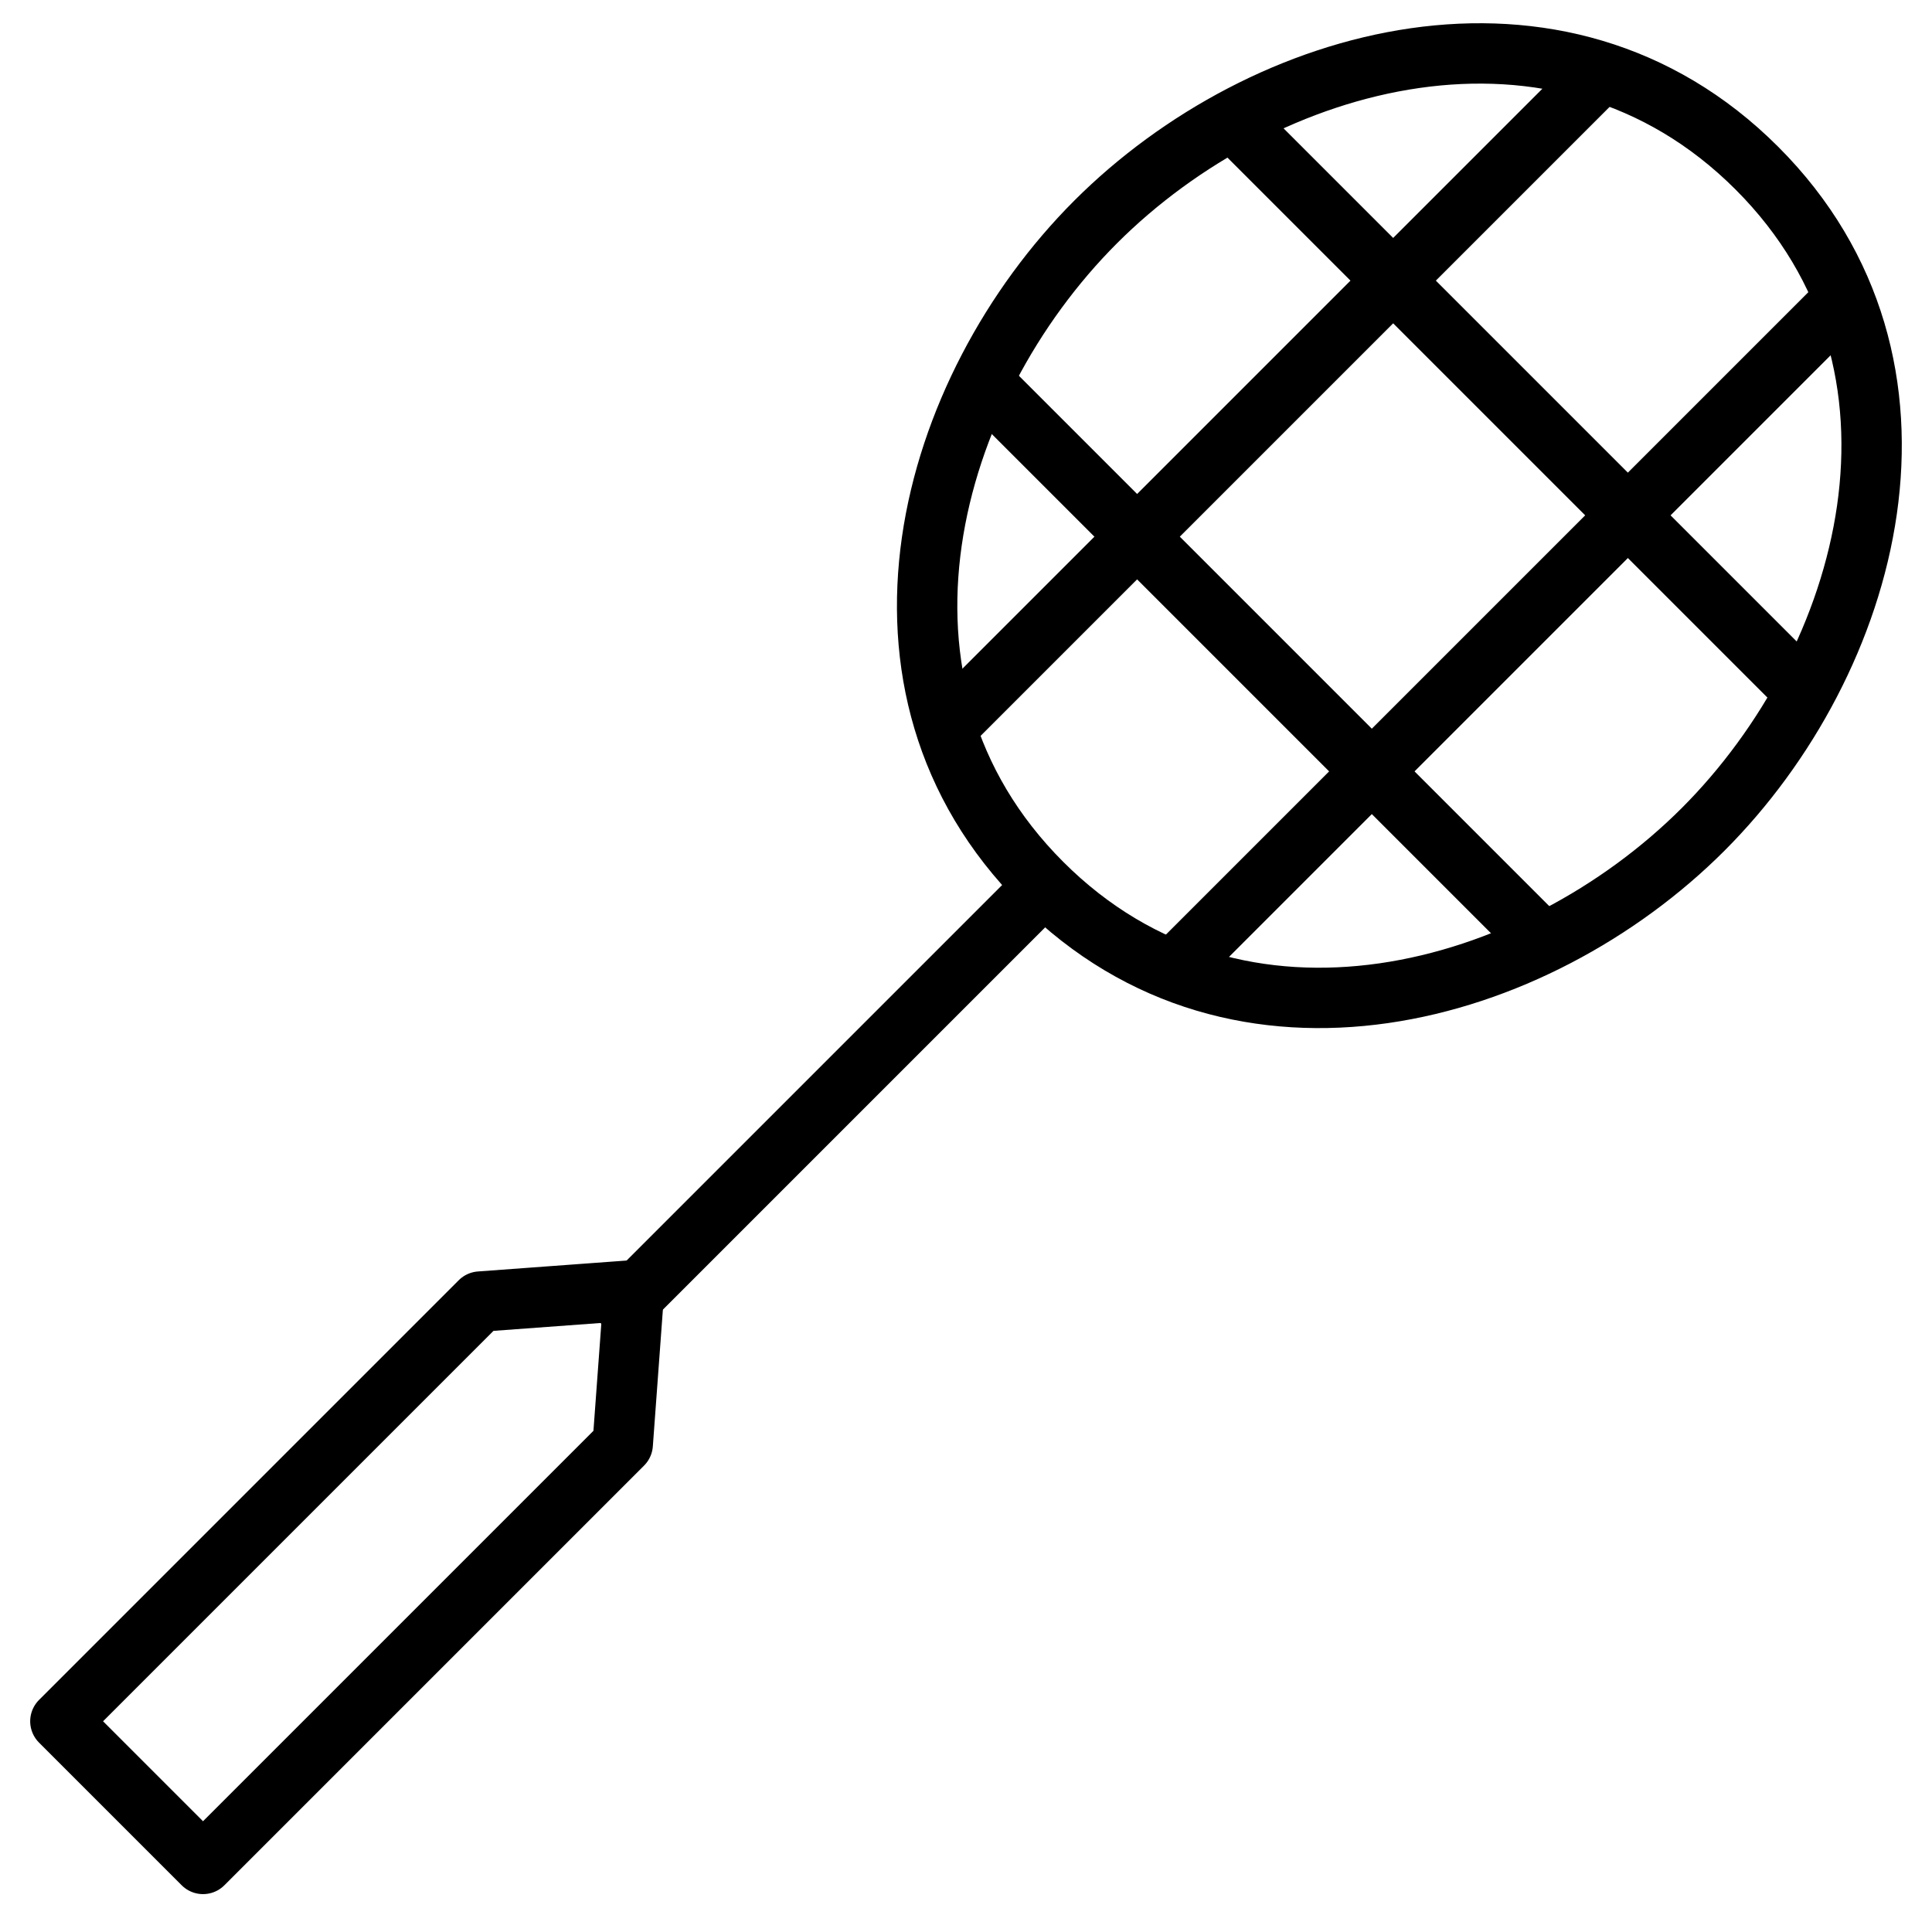 <?xml version="1.0" ?><svg id="Layer_1" style="enable-background:new 0 0 256 256;" version="1.1" viewBox="0 0 256 256" xml:space="preserve" xmlns="http://www.w3.org/2000/svg" xmlns:xlink="http://www.w3.org/1999/xlink"><style type="text/css">
	.st0{fill:none;stroke:#000000;stroke-width:8;stroke-linejoin:round;stroke-miterlimit:10;}
	.st1{fill:none;stroke:#000000;stroke-width:8;stroke-miterlimit:10;}
	.st2{fill:none;stroke:#000000;stroke-width:8;stroke-miterlimit:10;stroke-dasharray:16,16;}
	.st3{fill:none;stroke:#000000;stroke-width:8;stroke-linecap:round;stroke-linejoin:round;stroke-miterlimit:10;}
</style><g><path class="st0" d="M225.67,109.899c-22.227,22.227-61.454,33.288-87.617,7.126s-15.101-65.39,7.126-87.617   s61.454-33.288,87.617-7.126S247.897,87.672,225.67,109.899z"/><line class="st0" x1="139.364" x2="79.991" y1="116.349" y2="175.722"/><polygon class="st0" points="26.902,246.98 8,228.078 63.612,172.466 84.014,170.966 82.514,191.368  "/><g><line class="st0" x1="212.874" x2="125.228" y1="8.912" y2="96.558"/><line class="st0" x1="243.974" x2="156.328" y1="40.012" y2="127.658"/></g><g><line class="st0" x1="238.32" x2="164.81" y1="90.903" y2="17.393"/><line class="st0" x1="204.392" x2="130.882" y1="124.831" y2="51.321"/></g></g></svg>